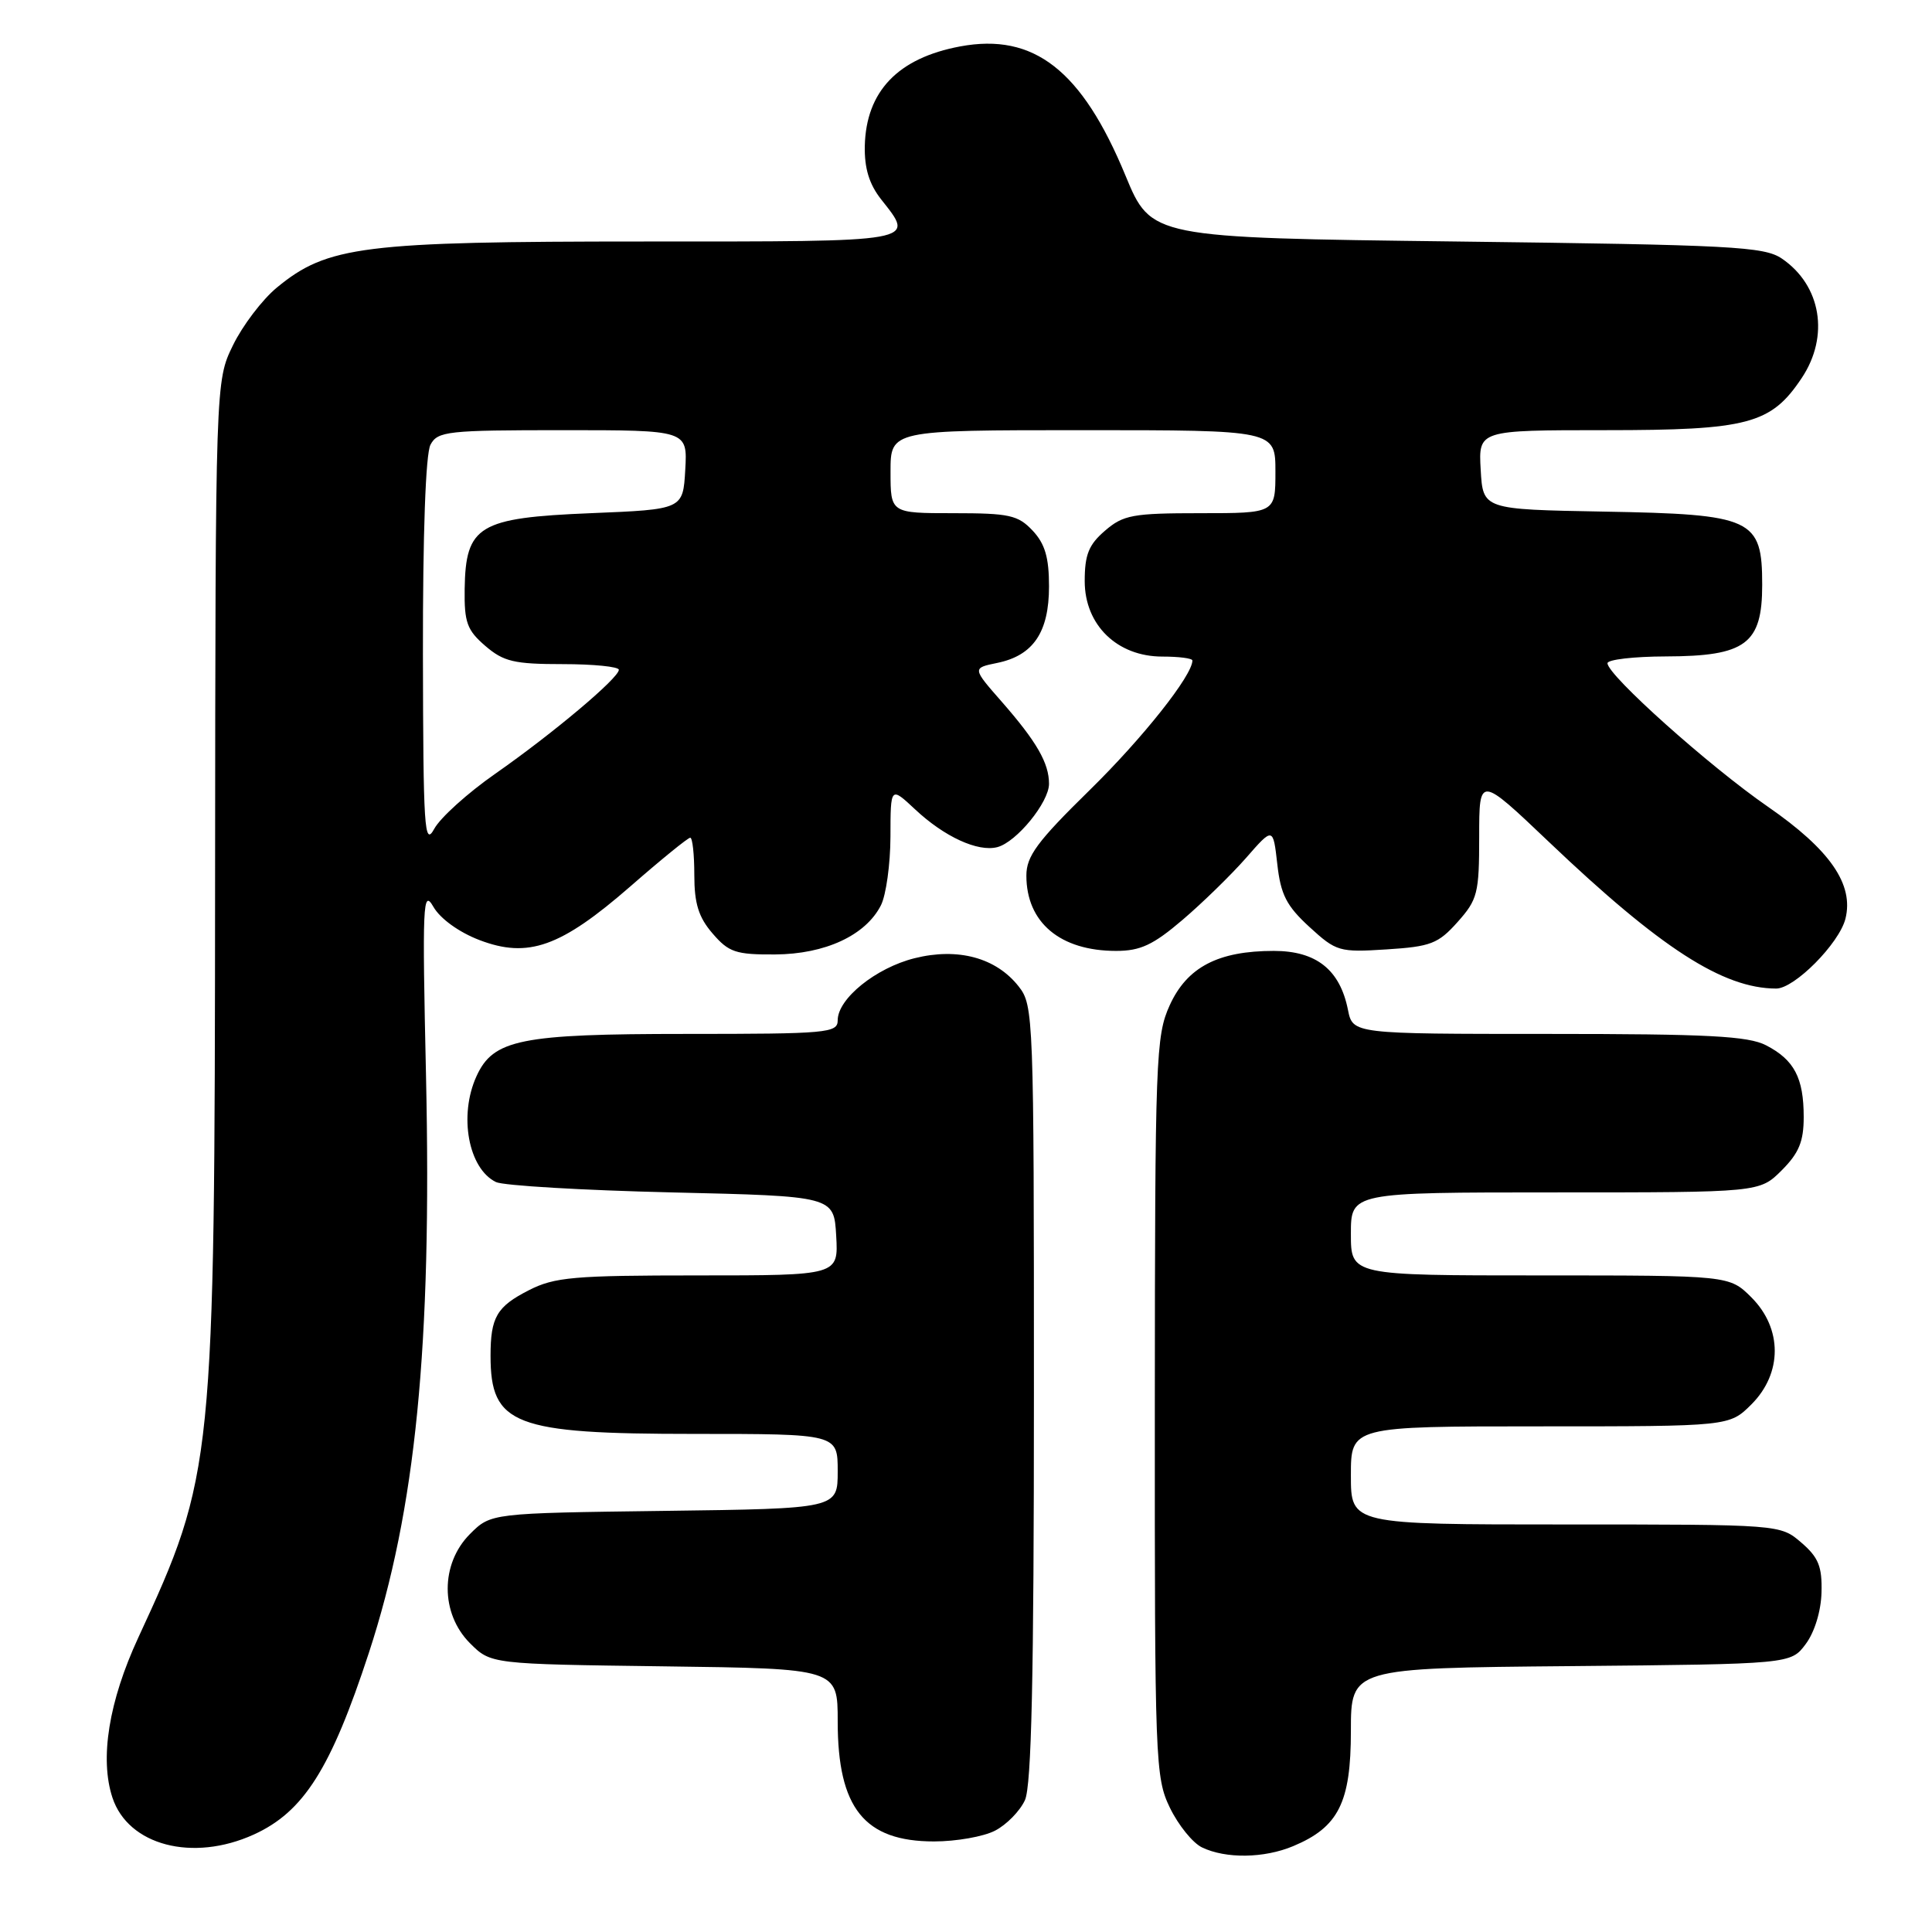 <?xml version="1.0" encoding="UTF-8" standalone="no"?>
<!DOCTYPE svg PUBLIC "-//W3C//DTD SVG 1.1//EN" "http://www.w3.org/Graphics/SVG/1.1/DTD/svg11.dtd" >
<svg xmlns="http://www.w3.org/2000/svg" xmlns:xlink="http://www.w3.org/1999/xlink" version="1.1" viewBox="0 0 256 256">
 <g >
 <path fill="currentColor"
d=" M 171.36 244.62 C 177.36 242.11 179.00 238.85 179.00 229.38 C 179.00 221.03 179.00 221.03 208.14 220.77 C 237.29 220.50 237.29 220.50 239.27 217.84 C 240.44 216.28 241.30 213.47 241.36 210.99 C 241.45 207.57 240.96 206.36 238.68 204.40 C 235.89 202.00 235.89 202.00 207.44 202.00 C 179.00 202.00 179.00 202.00 179.00 195.50 C 179.00 189.00 179.00 189.00 204.08 189.00 C 229.15 189.00 229.15 189.00 232.08 186.08 C 236.19 181.96 236.19 176.04 232.08 171.92 C 229.15 169.00 229.15 169.00 204.08 169.00 C 179.00 169.00 179.00 169.00 179.00 163.50 C 179.00 158.00 179.00 158.00 206.08 158.00 C 233.15 158.00 233.15 158.00 236.08 155.08 C 238.37 152.79 239.00 151.26 239.00 148.01 C 239.00 142.83 237.75 140.44 234.02 138.51 C 231.64 137.28 226.34 137.00 205.17 137.00 C 179.25 137.00 179.25 137.00 178.61 133.80 C 177.55 128.49 174.41 126.00 168.79 126.00 C 161.40 126.00 157.29 128.15 154.99 133.21 C 153.15 137.27 153.04 140.11 153.02 186.43 C 153.00 233.51 153.08 235.53 155.02 239.54 C 156.13 241.83 158.04 244.20 159.27 244.79 C 162.42 246.31 167.50 246.24 171.36 244.62 Z  M 33.62 243.09 C 40.24 240.08 43.84 234.39 48.88 219.00 C 55.09 200.02 57.23 178.38 56.45 142.61 C 55.94 119.68 56.03 117.73 57.43 120.16 C 58.34 121.74 60.83 123.53 63.52 124.56 C 69.98 127.03 74.30 125.49 83.54 117.44 C 87.59 113.90 91.16 111.00 91.46 111.00 C 91.76 111.00 92.00 113.22 92.00 115.94 C 92.00 119.73 92.57 121.55 94.42 123.69 C 96.56 126.18 97.49 126.50 102.70 126.47 C 109.34 126.43 114.71 123.94 116.73 119.95 C 117.41 118.60 117.98 114.51 117.99 110.85 C 118.00 104.20 118.00 104.20 121.25 107.24 C 125.13 110.88 129.58 112.92 132.15 112.25 C 134.69 111.59 139.00 106.31 139.00 103.86 C 139.00 101.11 137.36 98.27 132.76 93.01 C 128.82 88.52 128.82 88.52 132.14 87.84 C 136.91 86.86 139.00 83.78 139.00 77.70 C 139.00 73.87 138.47 72.06 136.83 70.31 C 134.89 68.25 133.74 68.00 126.33 68.00 C 118.00 68.00 118.00 68.00 118.00 62.50 C 118.00 57.00 118.00 57.00 143.50 57.00 C 169.00 57.00 169.00 57.00 169.00 62.50 C 169.00 68.00 169.00 68.00 159.06 68.00 C 150.10 68.00 148.84 68.23 146.42 70.32 C 144.26 72.17 143.73 73.50 143.73 77.00 C 143.73 82.82 148.03 87.00 154.02 87.00 C 156.21 87.00 158.00 87.23 158.00 87.52 C 158.00 89.50 151.43 97.79 144.37 104.71 C 137.43 111.51 136.00 113.45 136.00 116.02 C 136.00 122.24 140.48 126.00 147.89 126.00 C 151.11 126.00 152.80 125.21 156.69 121.89 C 159.34 119.63 163.12 115.94 165.10 113.69 C 168.69 109.58 168.69 109.58 169.25 114.51 C 169.70 118.55 170.47 120.04 173.51 122.83 C 177.07 126.09 177.46 126.20 183.74 125.80 C 189.57 125.43 190.57 125.05 193.13 122.18 C 195.79 119.20 196.00 118.37 196.00 110.87 C 196.00 102.77 196.00 102.77 205.24 111.56 C 220.03 125.64 228.29 130.97 235.35 130.99 C 237.77 131.00 243.70 125.02 244.53 121.74 C 245.67 117.18 242.49 112.59 234.25 106.89 C 226.49 101.53 213.00 89.46 213.00 87.88 C 213.00 87.40 216.49 86.99 220.75 86.98 C 231.32 86.95 233.50 85.33 233.50 77.50 C 233.50 68.71 232.26 68.14 212.50 67.79 C 196.50 67.50 196.50 67.50 196.20 62.25 C 195.90 57.00 195.90 57.00 212.70 57.00 C 231.63 57.00 234.66 56.20 238.73 50.10 C 242.44 44.55 241.32 37.81 236.10 34.26 C 233.75 32.67 229.54 32.45 193.02 32.00 C 152.54 31.50 152.54 31.50 149.13 23.26 C 143.36 9.29 136.99 4.33 127.23 6.15 C 118.98 7.69 114.76 12.10 114.59 19.34 C 114.53 22.29 115.17 24.40 116.75 26.41 C 121.26 32.14 122.05 32.00 85.32 32.00 C 48.05 32.00 43.38 32.59 36.69 38.10 C 34.76 39.69 32.14 43.14 30.87 45.75 C 28.55 50.50 28.55 50.50 28.50 116.50 C 28.45 194.20 28.33 195.37 18.32 217.00 C 14.42 225.43 13.19 233.02 14.90 238.20 C 16.99 244.53 25.53 246.76 33.62 243.09 Z  M 131.85 242.57 C 133.37 241.79 135.15 239.97 135.81 238.53 C 136.68 236.60 137.00 222.25 137.00 184.59 C 137.00 134.65 136.95 133.20 134.98 130.71 C 131.99 126.90 126.93 125.53 121.18 126.97 C 116.06 128.25 111.00 132.33 111.00 135.19 C 111.00 136.88 109.64 137.00 90.90 137.00 C 68.96 137.00 65.36 137.73 63.14 142.60 C 60.76 147.81 62.06 154.85 65.72 156.63 C 66.70 157.10 77.17 157.72 89.00 158.00 C 110.50 158.50 110.50 158.50 110.80 163.75 C 111.10 169.00 111.10 169.00 92.51 169.00 C 76.03 169.00 73.49 169.22 70.08 170.96 C 65.82 173.13 65.00 174.54 65.00 179.65 C 65.00 188.81 68.09 190.00 91.95 190.00 C 111.00 190.00 111.00 190.00 111.00 194.95 C 111.00 199.90 111.00 199.90 88.02 200.20 C 65.04 200.50 65.04 200.50 62.27 203.27 C 58.34 207.21 58.34 213.79 62.27 217.73 C 65.04 220.50 65.04 220.50 88.02 220.80 C 111.00 221.10 111.00 221.10 111.00 228.10 C 111.00 239.59 114.54 244.00 123.77 244.00 C 126.70 244.00 130.34 243.36 131.85 242.57 Z  M 56.04 86.68 C 56.02 70.72 56.40 60.13 57.04 58.93 C 57.99 57.14 59.28 57.00 74.59 57.00 C 91.10 57.00 91.10 57.00 90.80 62.25 C 90.50 67.50 90.50 67.50 78.27 68.00 C 63.42 68.61 61.70 69.65 61.57 78.04 C 61.51 82.47 61.88 83.50 64.31 85.59 C 66.73 87.67 68.13 88.00 74.56 88.00 C 78.65 88.00 82.00 88.34 82.00 88.75 C 82.00 89.84 73.30 97.16 65.62 102.53 C 61.96 105.08 58.32 108.37 57.53 109.84 C 56.23 112.22 56.08 109.78 56.04 86.68 Z "/>
</g>
</svg>